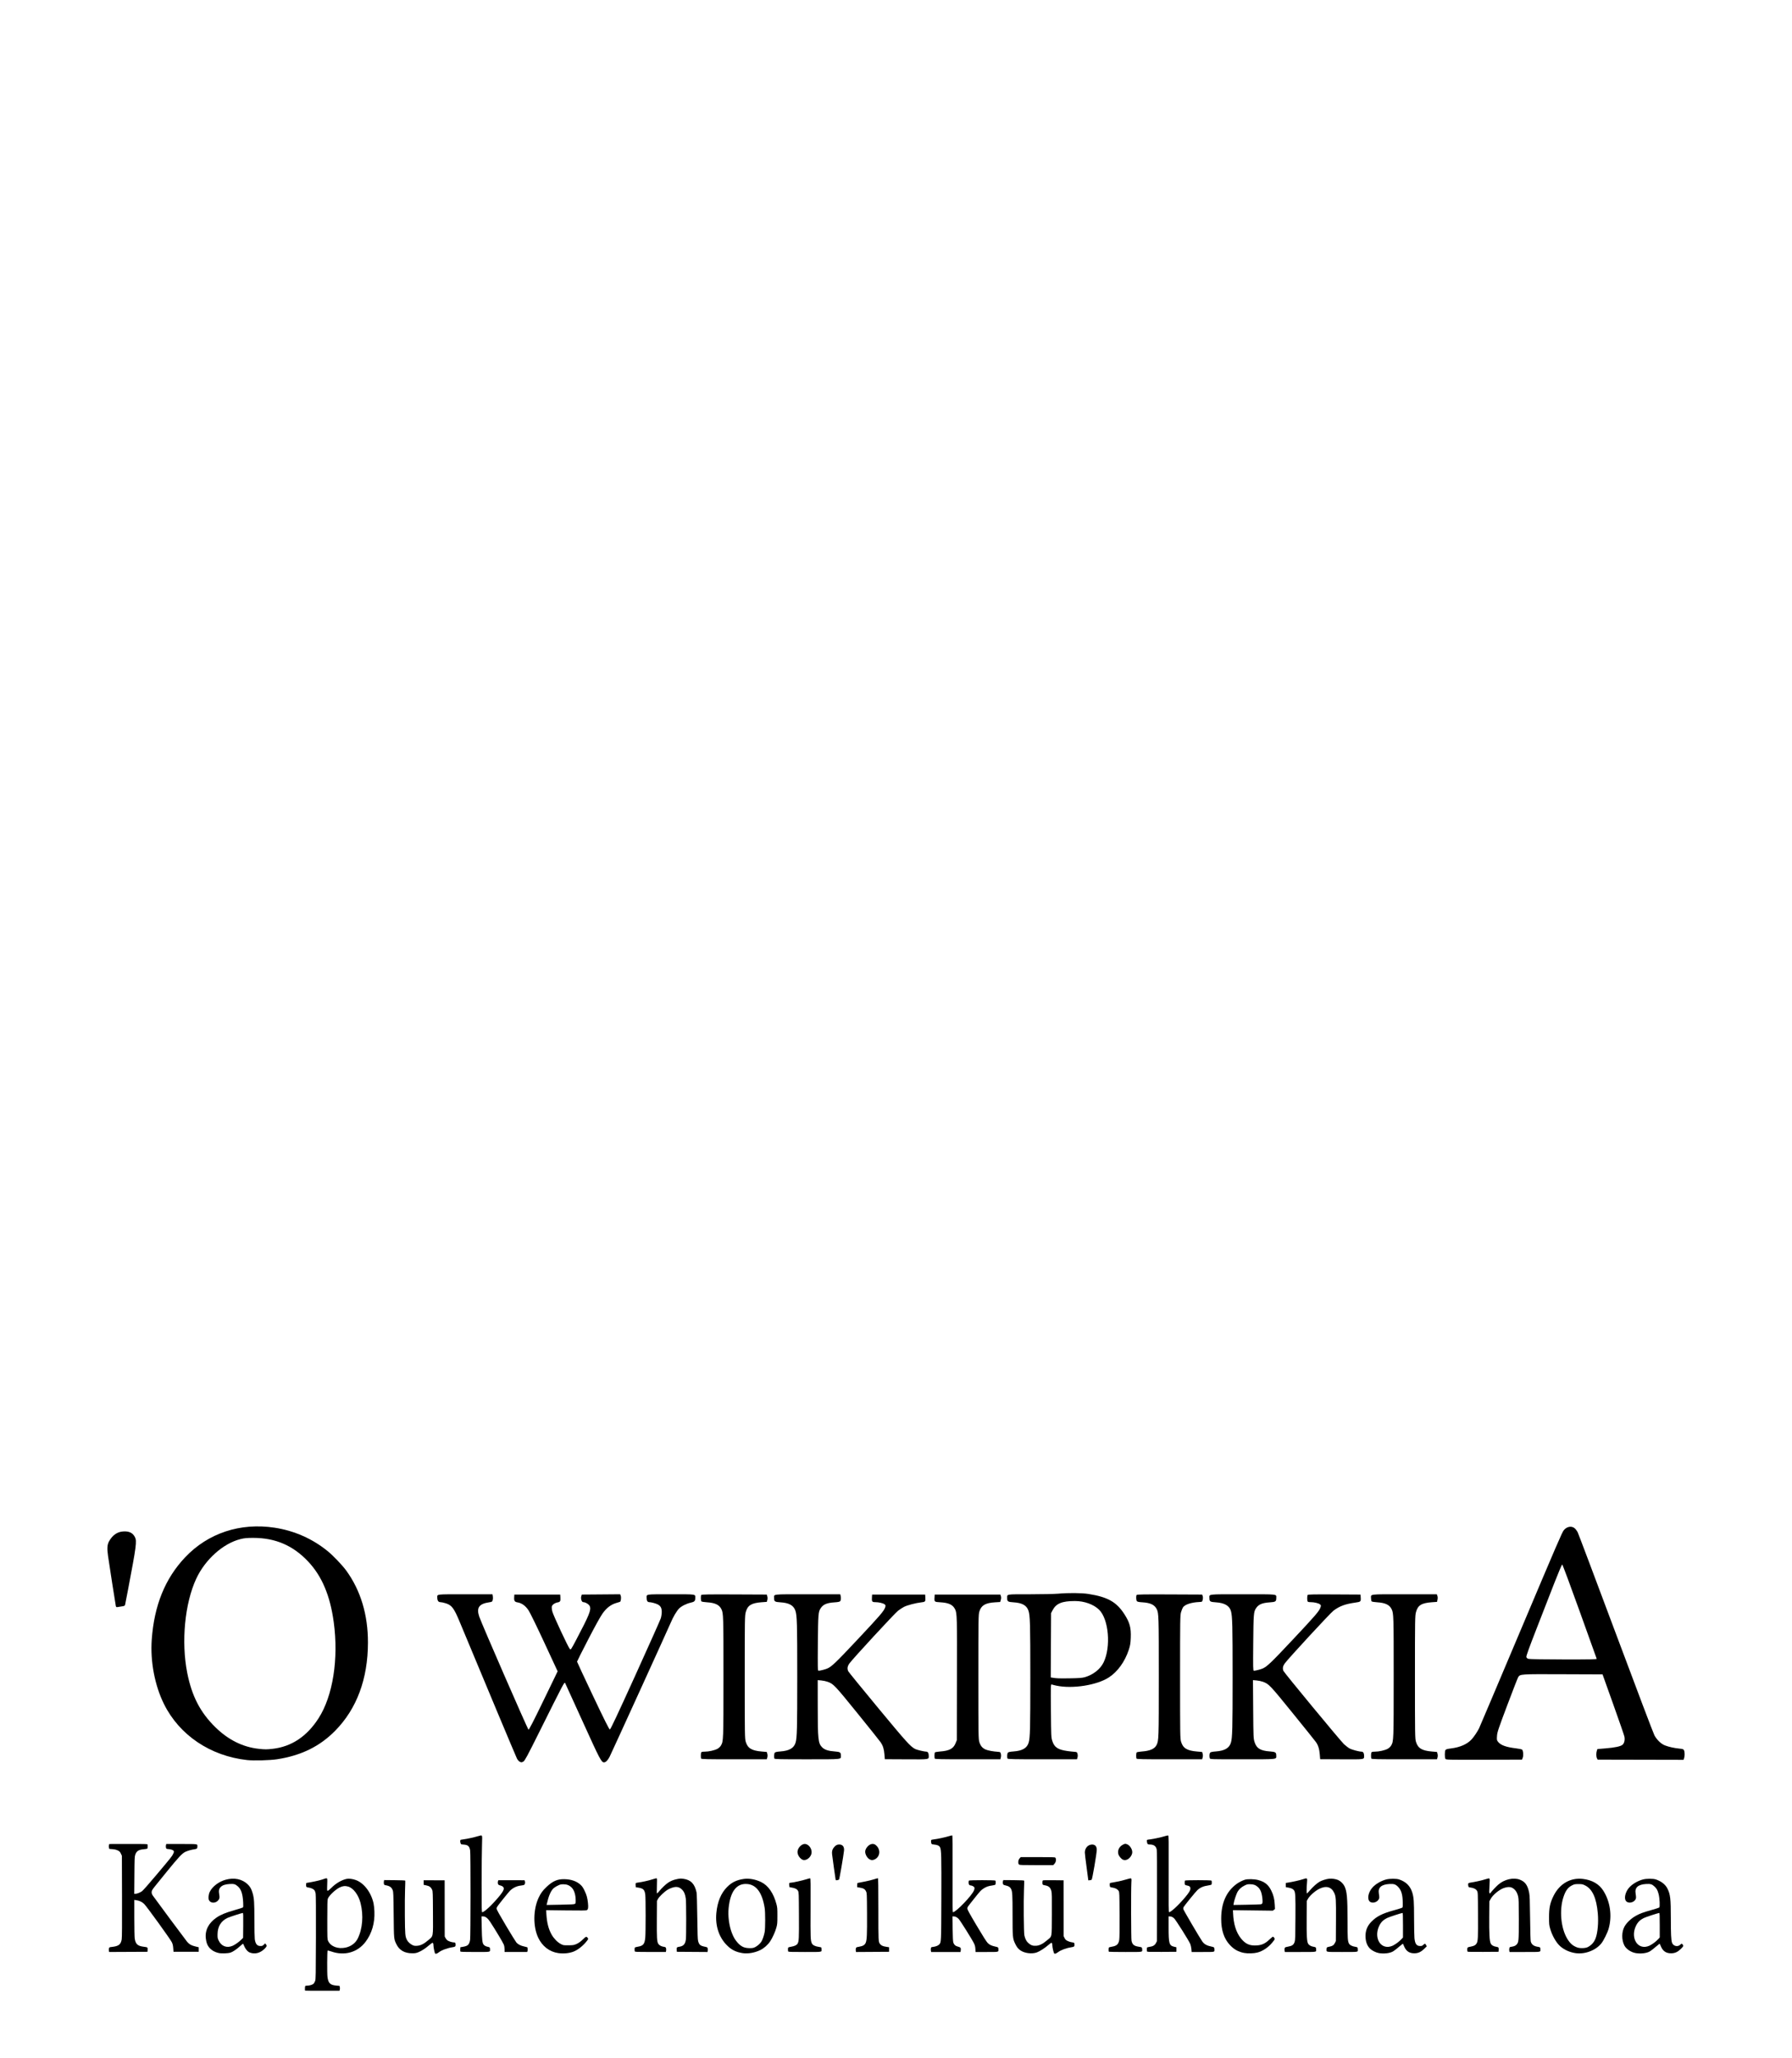 <?xml version="1.0" encoding="UTF-8" standalone="no"?>
<!-- Created with Inkscape (http://www.inkscape.org/) -->
<svg xmlns:svg="http://www.w3.org/2000/svg" xmlns="http://www.w3.org/2000/svg" version="1.0" width="135" height="155" viewBox="0 0 135 155" id="svg3857" xml:space="preserve">
<defs id="defs3"></defs>

<g transform="translate(-2.8375673e-3,-4.006)" id="g4871"><path d="M 8.203,150.904 C 8.193,150.849 8.197,150.768 8.212,150.724 C 8.237,150.649 8.253,150.641 8.437,150.621 C 8.944,150.564 9.104,150.44 9.17,150.055 C 9.194,149.919 9.2,148.992 9.194,146.811 L 9.185,143.757 L 9.109,143.595 C 9.042,143.454 9.013,143.423 8.875,143.356 C 8.761,143.301 8.648,143.273 8.476,143.259 L 8.236,143.239 L 8.209,143.145 C 8.193,143.089 8.193,143.015 8.208,142.961 L 8.234,142.871 L 9.667,142.867 C 10.836,142.864 11.103,142.87 11.115,142.902 C 11.137,142.959 11.131,143.176 11.107,143.212 C 11.096,143.23 10.989,143.252 10.87,143.261 C 10.447,143.295 10.286,143.396 10.19,143.686 C 10.143,143.827 10.137,143.989 10.128,145.233 L 10.117,146.623 L 10.198,146.622 C 10.329,146.62 10.566,146.526 10.709,146.42 C 10.782,146.365 11.266,145.816 11.785,145.199 C 12.928,143.84 12.963,143.796 13.052,143.604 C 13.117,143.463 13.119,143.447 13.077,143.383 C 13.033,143.315 12.873,143.266 12.629,143.246 C 12.544,143.239 12.526,143.225 12.506,143.144 C 12.493,143.093 12.492,143.01 12.505,142.96 L 12.529,142.869 L 13.676,142.87 C 14.933,142.871 14.873,142.862 14.874,143.046 C 14.875,143.204 14.836,143.244 14.658,143.266 C 14.434,143.294 14.118,143.385 13.951,143.469 C 13.709,143.592 13.451,143.869 12.558,144.967 C 11.541,146.215 11.527,146.233 11.461,146.361 C 11.4,146.481 11.416,146.611 11.509,146.747 C 11.676,146.991 14.008,150.13 14.101,150.237 C 14.269,150.429 14.409,150.509 14.705,150.581 L 14.975,150.647 L 14.975,150.818 L 14.975,150.988 L 14.025,150.988 L 13.074,150.988 L 13.053,150.717 C 13.037,150.508 13.014,150.407 12.949,150.271 C 12.839,150.04 11.056,147.574 10.862,147.384 C 10.703,147.229 10.507,147.137 10.258,147.101 L 10.121,147.081 L 10.121,148.429 C 10.122,149.171 10.135,149.869 10.151,149.98 C 10.212,150.411 10.371,150.555 10.844,150.61 C 11.132,150.644 11.142,150.654 11.124,150.876 L 11.115,150.988 L 9.669,150.995 L 8.222,151.002 L 8.203,150.903 L 8.203,150.903 L 8.203,150.904 z" id="path4819" style="fill:#000000;fill-opacity:1;fill-rule:nonzero;stroke:none"></path><path d="M 16.471,151.077 C 16.144,151.003 15.886,150.841 15.718,150.607 C 15.604,150.447 15.546,150.275 15.51,149.993 C 15.432,149.376 15.716,148.817 16.314,148.411 C 16.631,148.195 16.998,148.043 17.645,147.859 C 17.983,147.763 18.278,147.67 18.3,147.651 C 18.332,147.625 18.336,147.55 18.323,147.287 C 18.291,146.643 18.178,146.292 17.932,146.071 C 17.735,145.894 17.636,145.864 17.312,145.882 C 16.977,145.902 16.765,145.972 16.628,146.11 C 16.496,146.241 16.467,146.391 16.518,146.676 C 16.56,146.909 16.545,146.989 16.439,147.115 C 16.244,147.347 15.872,147.342 15.75,147.108 C 15.681,146.974 15.709,146.672 15.808,146.469 C 16.003,146.071 16.484,145.705 17,145.562 C 17.635,145.386 18.227,145.504 18.644,145.889 C 18.842,146.074 18.938,146.24 19.033,146.567 C 19.148,146.966 19.167,147.247 19.168,148.583 C 19.168,149.273 19.182,149.927 19.197,150.038 C 19.251,150.406 19.374,150.553 19.628,150.553 C 19.754,150.553 19.786,150.54 19.875,150.454 L 19.978,150.355 L 20.034,150.423 C 20.123,150.533 20.102,150.599 19.924,150.772 C 19.593,151.093 19.19,151.19 18.815,151.041 C 18.638,150.97 18.471,150.754 18.342,150.43 C 18.314,150.361 18.311,150.363 18.114,150.542 C 17.833,150.797 17.54,150.996 17.369,151.049 C 17.163,151.112 16.688,151.127 16.471,151.078 L 16.471,151.078 L 16.471,151.077 z M 17.544,150.529 C 17.733,150.443 18.038,150.222 18.202,150.053 L 18.317,149.934 L 18.326,148.999 C 18.333,148.23 18.327,148.064 18.295,148.064 C 18.215,148.064 17.302,148.36 17.132,148.441 C 16.652,148.669 16.398,149.088 16.391,149.663 C 16.388,149.923 16.395,149.969 16.469,150.128 C 16.675,150.576 17.098,150.733 17.544,150.529 L 17.544,150.529 L 17.544,150.529 z" id="path4821" style="fill:#000000;fill-opacity:1;fill-rule:nonzero;stroke:none"></path><path d="M 22.987,153.915 C 22.968,153.897 22.973,153.635 22.992,153.584 C 23.005,153.551 23.048,153.538 23.146,153.538 C 23.331,153.538 23.555,153.467 23.634,153.384 C 23.67,153.346 23.721,153.251 23.747,153.174 C 23.791,153.047 23.796,152.747 23.804,149.898 C 23.809,147.827 23.802,146.706 23.782,146.599 C 23.766,146.51 23.729,146.404 23.701,146.364 C 23.628,146.264 23.438,146.173 23.249,146.15 C 23.074,146.128 23.048,146.092 23.066,145.902 L 23.076,145.806 L 23.436,145.743 C 23.812,145.678 24.274,145.561 24.457,145.485 C 24.516,145.46 24.587,145.448 24.616,145.457 C 24.666,145.472 24.668,145.505 24.653,145.933 C 24.638,146.374 24.64,146.393 24.693,146.393 C 24.723,146.393 24.838,146.302 24.949,146.19 C 25.296,145.837 25.731,145.58 26.119,145.497 C 26.285,145.461 26.582,145.5 26.817,145.588 C 27.432,145.818 27.966,146.524 28.145,147.344 C 28.171,147.463 28.2,147.735 28.209,147.949 C 28.246,148.821 28.017,149.607 27.544,150.235 C 26.945,151.032 25.959,151.312 24.971,150.968 C 24.825,150.917 24.696,150.886 24.683,150.898 C 24.648,150.934 24.639,152.599 24.673,152.874 C 24.731,153.35 24.877,153.494 25.34,153.533 L 25.579,153.553 L 25.603,153.646 C 25.616,153.698 25.616,153.781 25.603,153.832 L 25.579,153.924 L 24.289,153.926 C 23.58,153.927 22.994,153.922 22.987,153.915 L 22.987,153.915 z M 26.034,150.673 C 26.443,150.586 26.776,150.341 26.948,149.999 C 27.316,149.27 27.399,148.244 27.165,147.322 C 27.006,146.693 26.619,146.182 26.221,146.073 C 25.993,146.011 25.808,146.033 25.581,146.148 C 25.25,146.316 24.778,146.769 24.697,146.996 C 24.669,147.074 24.66,147.451 24.66,148.568 C 24.66,150.005 24.662,150.041 24.721,150.17 C 24.915,150.589 25.454,150.796 26.034,150.673 L 26.034,150.673 z" id="path4823" style="fill:#000000;fill-opacity:1;fill-rule:nonzero;stroke:none"></path><path d="M 32.779,151.113 C 32.743,151.066 32.655,150.635 32.655,150.5 C 32.655,150.376 32.63,150.311 32.583,150.311 C 32.562,150.311 32.444,150.398 32.319,150.504 C 32.026,150.753 31.753,150.929 31.51,151.024 C 31.35,151.086 31.269,151.1 31.056,151.1 C 30.483,151.1 30.086,150.872 29.867,150.419 C 29.674,150.019 29.678,150.065 29.659,148.194 C 29.643,146.664 29.636,146.48 29.59,146.358 C 29.503,146.127 29.369,146.032 29.047,145.974 C 28.954,145.957 28.938,145.942 28.922,145.859 C 28.912,145.807 28.913,145.724 28.924,145.676 L 28.943,145.588 L 29.733,145.595 C 30.227,145.599 30.526,145.612 30.533,145.63 C 30.539,145.646 30.532,145.938 30.518,146.278 C 30.503,146.619 30.496,147.514 30.502,148.266 C 30.515,149.719 30.525,149.831 30.665,150.106 C 30.737,150.246 30.927,150.418 31.093,150.491 C 31.197,150.537 31.266,150.547 31.429,150.536 C 31.692,150.519 31.94,150.393 32.271,150.11 C 32.657,149.779 32.63,149.938 32.62,148.046 C 32.613,146.573 32.607,146.427 32.56,146.323 C 32.466,146.114 32.352,146.033 32.079,145.978 L 31.92,145.947 L 31.92,145.774 L 31.92,145.601 L 32.711,145.603 L 33.501,145.605 L 33.503,147.72 L 33.505,149.836 L 33.569,149.956 C 33.605,150.022 33.669,150.101 33.713,150.132 C 33.81,150.201 34.072,150.282 34.199,150.282 C 34.301,150.282 34.326,150.319 34.326,150.468 C 34.326,150.586 34.291,150.615 34.114,150.641 C 33.726,150.697 33.255,150.87 33.055,151.031 C 32.928,151.133 32.821,151.164 32.779,151.112 L 32.779,151.112 L 32.779,151.113 z" id="path4825" style="fill:#000000;fill-opacity:1;fill-rule:nonzero;stroke:none"></path><path d="M 34.684,150.963 C 34.675,150.941 34.672,150.861 34.677,150.784 L 34.686,150.644 L 34.896,150.609 C 35.256,150.549 35.36,150.445 35.419,150.08 C 35.458,149.84 35.461,143.597 35.422,143.361 C 35.369,143.034 35.263,142.938 34.93,142.914 C 34.741,142.9 34.731,142.896 34.702,142.813 C 34.655,142.679 34.664,142.568 34.722,142.551 C 34.75,142.543 34.844,142.528 34.931,142.518 C 35.181,142.488 35.728,142.368 36.006,142.283 C 36.224,142.217 36.264,142.212 36.299,142.247 C 36.333,142.281 36.335,142.403 36.313,142.994 C 36.299,143.382 36.287,144.669 36.286,145.853 C 36.285,147.797 36.29,148.007 36.331,148.007 C 36.481,148.007 37.042,147.488 37.56,146.871 C 37.961,146.393 38.038,146.202 37.879,146.078 C 37.837,146.045 37.769,146.01 37.728,146.002 C 37.572,145.969 37.527,145.936 37.509,145.84 C 37.499,145.787 37.504,145.711 37.52,145.67 L 37.548,145.596 L 38.534,145.598 L 39.52,145.6 L 39.546,145.672 C 39.587,145.781 39.549,145.93 39.474,145.957 C 39.44,145.97 39.336,145.989 39.243,146 C 38.926,146.036 38.642,146.172 38.414,146.399 C 38.362,146.451 38.113,146.752 37.862,147.068 C 37.441,147.597 37.405,147.652 37.414,147.746 C 37.42,147.816 37.635,148.204 38.115,149.01 C 38.495,149.649 38.85,150.223 38.903,150.286 C 39.024,150.428 39.229,150.533 39.492,150.588 C 39.603,150.611 39.704,150.636 39.715,150.643 C 39.754,150.667 39.772,150.851 39.744,150.926 L 39.715,151.002 L 38.864,151.002 L 38.014,151.002 L 38.014,150.801 C 38.014,150.67 37.993,150.547 37.955,150.444 C 37.9,150.297 37.281,149.265 36.927,148.73 C 36.741,148.45 36.574,148.323 36.391,148.323 L 36.277,148.323 L 36.294,149.194 C 36.312,150.106 36.34,150.341 36.447,150.459 C 36.519,150.538 36.622,150.589 36.762,150.615 C 36.897,150.64 36.918,150.665 36.919,150.805 C 36.919,151.017 37.004,151.002 35.791,151.002 C 34.89,151.002 34.696,150.995 34.684,150.962 L 34.684,150.963 z" id="path4827" style="fill:#000000;fill-opacity:1;fill-rule:nonzero;stroke:none"></path><path d="M 42.063,151.086 C 41.395,150.989 40.854,150.573 40.547,149.922 C 40.153,149.089 40.166,147.806 40.577,146.923 C 40.735,146.584 40.883,146.38 41.175,146.104 C 41.636,145.667 41.99,145.511 42.508,145.519 C 43.025,145.527 43.438,145.668 43.734,145.939 C 43.86,146.054 43.924,146.147 44.035,146.376 C 44.2,146.716 44.254,146.913 44.297,147.32 C 44.334,147.666 44.311,147.802 44.206,147.855 C 44.152,147.883 43.8,147.886 42.64,147.872 L 41.145,147.853 L 41.165,148.167 C 41.205,148.809 41.329,149.287 41.56,149.696 C 41.724,149.986 42.006,150.275 42.249,150.401 C 42.434,150.498 42.44,150.499 42.811,150.498 C 43.119,150.497 43.214,150.486 43.348,150.436 C 43.56,150.357 43.75,150.226 43.957,150.016 C 44.138,149.832 44.197,149.821 44.284,149.954 C 44.328,150.021 44.326,150.029 44.211,150.177 C 43.94,150.53 43.534,150.851 43.204,150.976 C 42.87,151.102 42.452,151.143 42.063,151.086 L 42.063,151.086 z M 43.308,147.383 C 43.366,147.347 43.372,147.32 43.372,147.12 C 43.371,146.694 43.259,146.339 43.067,146.15 C 42.891,145.977 42.707,145.904 42.447,145.904 C 42.247,145.904 42.205,145.914 41.996,146.019 C 41.861,146.086 41.722,146.182 41.662,146.249 C 41.471,146.46 41.325,146.818 41.199,147.381 L 41.181,147.462 L 42.212,147.443 C 43.023,147.428 43.257,147.415 43.308,147.383 L 43.308,147.383 z" id="path4829" style="fill:#000000;fill-opacity:1;fill-rule:nonzero;stroke:none"></path><path d="M 47.826,150.957 C 47.802,150.894 47.805,150.707 47.831,150.669 C 47.842,150.652 47.94,150.624 48.049,150.606 C 48.466,150.538 48.57,150.41 48.615,149.906 C 48.65,149.515 48.65,146.959 48.615,146.689 C 48.567,146.321 48.47,146.219 48.107,146.158 L 47.9,146.124 L 47.89,146.004 C 47.875,145.809 47.882,145.798 48.054,145.777 C 48.342,145.744 48.893,145.621 49.164,145.53 C 49.312,145.481 49.45,145.447 49.471,145.455 C 49.502,145.467 49.506,145.575 49.49,146.032 C 49.477,146.395 49.481,146.595 49.499,146.595 C 49.514,146.595 49.595,146.512 49.677,146.41 C 49.854,146.193 50.143,145.916 50.329,145.789 C 50.526,145.653 50.747,145.564 51.025,145.51 C 51.235,145.468 51.309,145.466 51.5,145.494 C 52.052,145.574 52.338,145.874 52.479,146.523 C 52.498,146.61 52.519,147.327 52.532,148.352 C 52.55,149.698 52.563,150.068 52.597,150.187 C 52.677,150.469 52.76,150.537 53.117,150.609 C 53.272,150.64 53.296,150.654 53.315,150.724 C 53.326,150.768 53.329,150.849 53.32,150.904 L 53.304,151.004 L 52.148,150.996 L 50.992,150.988 L 50.983,150.875 C 50.966,150.672 50.989,150.635 51.15,150.613 C 51.483,150.567 51.62,150.425 51.671,150.073 C 51.708,149.815 51.705,147.253 51.667,146.98 C 51.622,146.655 51.54,146.462 51.381,146.303 C 51.243,146.165 51.107,146.105 50.933,146.104 C 50.774,146.104 50.505,146.192 50.309,146.308 C 50.055,146.459 49.657,146.838 49.566,147.016 L 49.494,147.156 L 49.486,148.524 C 49.477,149.937 49.493,150.215 49.591,150.382 C 49.656,150.494 49.823,150.587 50.003,150.611 C 50.122,150.627 50.149,150.642 50.174,150.706 C 50.19,150.749 50.195,150.832 50.184,150.893 L 50.166,151.002 L 49.005,151.002 C 47.972,151.002 47.842,150.997 47.826,150.956 L 47.826,150.957 z" id="path8727" style="fill:#000000;fill-opacity:1;fill-rule:nonzero;stroke:none"></path><path d="M 55.949,151.088 C 55.444,151.009 55.11,150.843 54.766,150.499 C 54.163,149.896 53.879,149.03 53.969,148.069 C 54.048,147.225 54.318,146.573 54.781,146.107 C 55.126,145.758 55.51,145.574 56.041,145.501 C 56.441,145.446 56.919,145.532 57.34,145.735 C 57.878,145.993 58.282,146.578 58.501,147.416 C 58.562,147.65 58.569,147.735 58.568,148.28 C 58.567,148.844 58.561,148.905 58.49,149.169 C 58.404,149.485 58.189,149.957 58.014,150.215 C 57.837,150.476 57.556,150.722 57.281,150.857 C 56.867,151.061 56.348,151.15 55.949,151.088 L 55.949,151.088 z M 56.875,150.645 C 57.045,150.566 57.264,150.375 57.36,150.224 C 57.45,150.081 57.561,149.759 57.608,149.505 C 57.661,149.215 57.661,148.024 57.609,147.691 C 57.426,146.535 56.982,145.93 56.279,145.882 C 55.489,145.828 55.02,146.442 54.894,147.694 C 54.834,148.29 54.926,149.006 55.132,149.553 C 55.257,149.883 55.385,150.1 55.584,150.317 C 55.851,150.607 56.083,150.71 56.48,150.713 C 56.681,150.714 56.752,150.702 56.875,150.645 L 56.875,150.645 L 56.875,150.645 z" id="path8729" style="fill:#000000;fill-opacity:1;fill-rule:nonzero;stroke:none"></path><path d="M 59.379,150.957 C 59.355,150.894 59.358,150.707 59.384,150.669 C 59.395,150.652 59.501,150.622 59.619,150.603 C 59.862,150.564 60.023,150.485 60.089,150.374 C 60.19,150.201 60.2,149.992 60.191,148.237 C 60.183,146.589 60.18,146.518 60.125,146.409 C 60.055,146.272 59.923,146.199 59.667,146.155 L 59.481,146.123 L 59.462,145.986 C 59.439,145.822 59.455,145.788 59.558,145.788 C 59.7,145.787 60.473,145.618 60.737,145.53 C 60.881,145.482 61.016,145.449 61.037,145.457 C 61.069,145.469 61.074,145.856 61.066,147.697 C 61.055,149.974 61.061,150.139 61.167,150.36 C 61.227,150.487 61.425,150.585 61.681,150.616 C 61.776,150.627 61.863,150.651 61.875,150.668 C 61.886,150.686 61.896,150.748 61.896,150.806 C 61.897,151.018 61.998,151.003 60.629,151.003 C 59.532,151.003 59.395,150.998 59.379,150.957 L 59.379,150.957 z" id="path8731" style="fill:#000000;fill-opacity:1;fill-rule:nonzero;stroke:none"></path><path d="M 60.442,144.045 C 60.238,143.935 60.082,143.685 60.083,143.469 C 60.083,143.225 60.303,142.943 60.541,142.879 C 60.845,142.797 61.178,143.161 61.142,143.536 C 61.108,143.89 60.702,144.185 60.442,144.045 z" id="path8733" style="fill:#000000;fill-opacity:1;fill-rule:nonzero;stroke:none"></path><path d="M 62.951,145.534 C 62.93,145.434 62.713,143.868 62.688,143.642 C 62.663,143.417 62.705,143.266 62.836,143.114 C 62.964,142.963 63.069,142.907 63.222,142.907 C 63.486,142.907 63.617,143.077 63.586,143.38 C 63.547,143.755 63.244,145.516 63.212,145.547 C 63.194,145.565 63.131,145.587 63.073,145.595 C 62.975,145.61 62.965,145.604 62.951,145.534 L 62.951,145.534 L 62.951,145.534 z" id="path4839" style="fill:#000000;fill-opacity:1;fill-rule:nonzero;stroke:none"></path><path d="M 64.474,150.904 C 64.463,150.849 64.467,150.768 64.482,150.724 C 64.506,150.65 64.528,150.64 64.713,150.609 C 65.007,150.559 65.144,150.481 65.215,150.322 C 65.31,150.105 65.329,149.708 65.32,148.103 C 65.311,146.609 65.31,146.578 65.248,146.444 C 65.169,146.273 65.057,146.203 64.786,146.158 L 64.576,146.123 L 64.576,145.969 C 64.576,145.87 64.589,145.812 64.612,145.805 C 64.632,145.8 64.86,145.755 65.119,145.705 C 65.378,145.656 65.708,145.576 65.851,145.528 C 65.995,145.48 66.126,145.445 66.143,145.451 C 66.165,145.458 66.174,146.147 66.175,147.793 C 66.175,150.255 66.174,150.24 66.308,150.409 C 66.394,150.519 66.516,150.573 66.764,150.611 L 66.982,150.645 L 66.982,150.817 L 66.982,150.988 L 65.737,150.996 L 64.492,151.004 L 64.474,150.905 L 64.474,150.905 L 64.474,150.904 z" id="path4841" style="fill:#000000;fill-opacity:1;fill-rule:nonzero;stroke:none"></path><path d="M 65.521,144.03 C 65.337,143.933 65.18,143.661 65.182,143.444 C 65.183,143.227 65.414,142.94 65.634,142.881 C 65.799,142.836 65.934,142.885 66.067,143.036 C 66.362,143.371 66.274,143.859 65.888,144.034 C 65.741,144.101 65.655,144.1 65.521,144.029 L 65.521,144.03 z" id="path4843" style="fill:#000000;fill-opacity:1;fill-rule:nonzero;stroke:none"></path><path d="M 70.133,150.914 C 70.122,150.865 70.121,150.783 70.131,150.731 C 70.148,150.64 70.156,150.635 70.312,150.617 C 70.501,150.595 70.686,150.519 70.764,150.431 C 70.909,150.268 70.908,150.295 70.919,146.941 C 70.929,143.763 70.917,143.323 70.823,143.123 C 70.764,143.001 70.624,142.933 70.386,142.914 C 70.253,142.903 70.196,142.886 70.176,142.85 C 70.143,142.788 70.13,142.613 70.156,142.572 C 70.166,142.555 70.254,142.533 70.352,142.523 C 70.606,142.496 71.219,142.366 71.482,142.283 C 71.606,142.244 71.722,142.217 71.74,142.223 C 71.764,142.231 71.77,142.99 71.764,145.12 C 71.757,147.571 71.762,148.007 71.796,148.007 C 72.018,148.007 73.233,146.745 73.376,146.366 C 73.423,146.242 73.429,146.194 73.405,146.141 C 73.373,146.071 73.218,145.99 73.118,145.99 C 73.026,145.99 72.971,145.91 72.971,145.779 C 72.972,145.713 72.981,145.644 72.993,145.627 C 73.022,145.584 74.965,145.584 74.994,145.628 C 75.023,145.67 75.021,145.88 74.991,145.927 C 74.978,145.948 74.878,145.977 74.769,145.991 C 74.481,146.028 74.301,146.089 74.107,146.216 C 73.901,146.351 73.854,146.401 73.414,146.955 C 72.857,147.655 72.879,147.624 72.879,147.734 C 72.879,147.813 73.024,148.078 73.575,149.008 C 74.039,149.79 74.317,150.228 74.406,150.319 C 74.548,150.465 74.704,150.538 75.002,150.6 C 75.198,150.64 75.217,150.658 75.218,150.806 C 75.219,151.016 75.275,151.003 74.34,151.003 L 73.497,151.003 L 73.484,150.777 C 73.474,150.605 73.45,150.508 73.382,150.363 C 73.257,150.094 72.352,148.648 72.226,148.515 C 72.107,148.389 71.978,148.323 71.846,148.323 L 71.756,148.323 L 71.769,149.238 C 71.778,149.854 71.794,150.193 71.819,150.277 C 71.871,150.454 71.988,150.559 72.182,150.603 C 72.366,150.644 72.411,150.709 72.379,150.893 L 72.361,151.003 L 71.257,151.003 L 70.152,151.003 L 70.133,150.914 L 70.133,150.914 z" id="path4845" style="fill:#000000;fill-opacity:1;fill-rule:nonzero;stroke:none"></path><path d="M 76.78,144.418 C 76.73,144.383 76.716,144.345 76.716,144.243 C 76.716,144.104 76.747,144.025 76.84,143.923 L 76.899,143.858 L 78.187,143.858 C 79.183,143.858 79.482,143.866 79.504,143.894 C 79.597,144.01 79.558,144.247 79.424,144.381 L 79.342,144.463 L 78.093,144.463 C 77.01,144.463 76.836,144.457 76.78,144.418 L 76.78,144.418 z" id="path4847" style="fill:#000000;fill-opacity:1;fill-rule:nonzero;stroke:none"></path><path d="M 79.428,151.12 C 79.383,151.092 79.282,150.671 79.281,150.508 C 79.28,150.375 79.256,150.311 79.207,150.311 C 79.186,150.311 79.087,150.384 78.987,150.472 C 78.72,150.707 78.322,150.962 78.103,151.038 C 77.734,151.165 77.204,151.1 76.882,150.887 C 76.708,150.771 76.597,150.63 76.473,150.365 C 76.293,149.981 76.284,149.882 76.284,148.217 C 76.284,146.685 76.27,146.447 76.169,146.25 C 76.099,146.112 76,146.049 75.766,145.992 C 75.588,145.949 75.577,145.941 75.554,145.846 C 75.539,145.784 75.541,145.715 75.56,145.667 L 75.591,145.588 L 76.369,145.594 C 76.898,145.598 77.152,145.611 77.16,145.632 C 77.166,145.649 77.159,145.967 77.144,146.338 C 77.108,147.183 77.129,149.55 77.174,149.749 C 77.232,150.01 77.322,150.189 77.456,150.313 C 77.652,150.494 77.807,150.551 78.055,150.535 C 78.316,150.519 78.565,150.393 78.892,150.114 C 79.273,149.79 79.236,149.995 79.245,148.169 C 79.252,146.808 79.247,146.564 79.208,146.412 C 79.139,146.142 78.999,146.023 78.699,145.978 C 78.62,145.966 78.558,145.94 78.548,145.914 C 78.524,145.851 78.528,145.665 78.555,145.623 C 78.572,145.596 78.765,145.59 79.352,145.597 L 80.127,145.606 L 80.129,147.706 L 80.13,149.807 L 80.202,149.951 C 80.262,150.07 80.302,150.109 80.434,150.175 C 80.522,150.219 80.664,150.263 80.751,150.273 C 80.929,150.293 80.95,150.313 80.951,150.459 C 80.951,150.587 80.919,150.615 80.739,150.641 C 80.354,150.697 79.95,150.843 79.713,151.013 C 79.554,151.128 79.483,151.154 79.428,151.12 L 79.428,151.12 z" id="path4849" style="fill:#000000;fill-opacity:1;fill-rule:nonzero;stroke:none"></path><path d="M 81.988,145.583 C 81.988,145.561 81.93,145.123 81.859,144.608 C 81.788,144.094 81.729,143.6 81.729,143.511 C 81.729,143.193 81.944,142.937 82.233,142.913 C 82.488,142.892 82.629,143.034 82.627,143.309 C 82.625,143.585 82.292,145.53 82.241,145.563 C 82.221,145.575 82.185,145.586 82.161,145.587 C 82.138,145.587 82.089,145.596 82.053,145.605 C 82.009,145.617 81.988,145.61 81.988,145.583 L 81.988,145.583 z" id="path4851" style="fill:#000000;fill-opacity:1;fill-rule:nonzero;stroke:none"></path><path d="M 83.535,150.984 C 83.509,150.958 83.511,150.708 83.537,150.669 C 83.549,150.652 83.647,150.624 83.754,150.606 C 84.133,150.545 84.264,150.425 84.321,150.088 C 84.343,149.954 84.351,149.366 84.345,148.208 C 84.337,146.604 84.334,146.518 84.28,146.414 C 84.214,146.285 84.013,146.177 83.785,146.148 C 83.665,146.133 83.633,146.117 83.619,146.067 C 83.59,145.959 83.6,145.816 83.638,145.804 C 83.658,145.798 83.865,145.76 84.099,145.719 C 84.332,145.678 84.664,145.599 84.837,145.543 C 85.016,145.485 85.173,145.45 85.202,145.461 C 85.247,145.479 85.25,145.511 85.234,145.786 C 85.202,146.317 85.211,150 85.245,150.157 C 85.308,150.453 85.436,150.555 85.81,150.609 C 86.032,150.641 86.049,150.658 86.05,150.835 C 86.051,151.014 86.133,151.003 84.785,151.003 C 84.108,151.003 83.545,150.994 83.535,150.984 L 83.535,150.984 z" id="path4853" style="fill:#000000;fill-opacity:1;fill-rule:nonzero;stroke:none"></path><path d="M 84.594,144.048 C 84.482,143.999 84.305,143.794 84.262,143.663 C 84.168,143.377 84.303,143.074 84.592,142.924 C 84.745,142.846 84.762,142.843 84.877,142.877 C 85.097,142.943 85.302,143.238 85.302,143.489 C 85.302,143.682 85.132,143.939 84.945,144.029 C 84.804,144.097 84.718,144.102 84.594,144.048 L 84.594,144.048 L 84.594,144.048 z" id="path4855" style="fill:#000000;fill-opacity:1;fill-rule:nonzero;stroke:none"></path><path d="M 86.414,150.958 C 86.39,150.894 86.393,150.707 86.418,150.668 C 86.43,150.651 86.513,150.627 86.603,150.616 C 86.855,150.585 87.002,150.497 87.088,150.326 L 87.16,150.182 L 87.168,146.812 C 87.173,144.449 87.166,143.396 87.144,143.289 C 87.089,143.024 86.924,142.907 86.603,142.907 C 86.466,142.907 86.431,142.869 86.407,142.697 C 86.387,142.548 86.378,142.554 86.67,142.518 C 86.929,142.486 87.518,142.358 87.741,142.285 C 87.861,142.246 87.98,142.221 88.006,142.229 C 88.049,142.243 88.052,142.482 88.044,145.125 C 88.036,147.514 88.041,148.007 88.073,148.007 C 88.215,148.007 88.802,147.462 89.292,146.875 C 89.588,146.52 89.679,146.366 89.68,146.215 C 89.681,146.092 89.615,146.03 89.451,146.001 C 89.273,145.968 89.249,145.944 89.249,145.794 C 89.249,145.72 89.259,145.645 89.271,145.627 C 89.3,145.584 91.242,145.584 91.272,145.628 C 91.3,145.669 91.299,145.88 91.271,145.924 C 91.259,145.944 91.152,145.973 91.034,145.99 C 90.667,146.041 90.423,146.146 90.207,146.345 C 90.076,146.465 89.227,147.511 89.163,147.63 C 89.145,147.665 89.138,147.73 89.148,147.776 C 89.166,147.859 90.409,149.977 90.578,150.211 C 90.73,150.423 90.923,150.529 91.291,150.601 C 91.472,150.637 91.495,150.663 91.495,150.835 C 91.496,151.011 91.539,151.003 90.618,151.003 L 89.776,151.003 L 89.757,150.784 C 89.747,150.664 89.709,150.493 89.673,150.403 C 89.574,150.159 88.576,148.577 88.454,148.469 C 88.333,148.363 88.243,148.324 88.123,148.324 L 88.039,148.324 L 88.039,149.137 C 88.039,150.391 88.079,150.523 88.48,150.613 L 88.629,150.647 L 88.629,150.818 L 88.629,150.988 L 87.531,150.996 C 86.547,151.003 86.43,150.999 86.414,150.958 L 86.414,150.958 L 86.414,150.958 z" id="path4857" style="fill:#000000;fill-opacity:1;fill-rule:nonzero;stroke:none"></path><path d="M 93.733,151.075 C 93.294,150.991 92.977,150.816 92.665,150.485 C 92.214,150.008 91.999,149.363 92.001,148.496 C 92.004,147.322 92.381,146.464 93.147,145.89 C 93.317,145.763 93.581,145.626 93.781,145.562 C 93.99,145.496 94.492,145.506 94.786,145.584 C 95.274,145.712 95.557,145.938 95.77,146.372 C 95.94,146.717 96.016,147.018 96.036,147.432 L 96.053,147.766 L 95.973,147.829 L 95.893,147.892 L 94.39,147.873 L 92.888,147.853 L 92.897,148.081 C 92.929,148.896 93.125,149.525 93.487,149.977 C 93.796,150.362 94.089,150.513 94.527,150.513 C 95.007,150.513 95.278,150.403 95.643,150.059 C 95.766,149.944 95.878,149.85 95.892,149.85 C 95.948,149.85 96.05,149.99 96.033,150.042 C 96.024,150.072 95.935,150.192 95.836,150.309 C 95.53,150.673 95.123,150.942 94.72,151.046 C 94.462,151.113 94.004,151.126 93.733,151.075 L 93.733,151.075 L 93.733,151.075 z M 94.971,147.413 C 95.106,147.393 95.134,147.32 95.111,147.048 C 95.072,146.574 94.971,146.298 94.773,146.119 C 94.596,145.959 94.444,145.903 94.185,145.9 C 93.987,145.898 93.942,145.908 93.755,146.001 C 93.524,146.115 93.351,146.271 93.236,146.467 C 93.148,146.617 92.977,147.126 92.947,147.325 L 92.926,147.463 L 93.902,147.446 C 94.439,147.436 94.92,147.421 94.971,147.413 L 94.971,147.413 L 94.971,147.413 z" id="path4859" style="fill:#000000;fill-opacity:1;fill-rule:nonzero;stroke:none"></path><path d="M 96.777,150.898 C 96.766,150.84 96.769,150.759 96.783,150.718 C 96.806,150.654 96.836,150.638 96.982,150.612 C 97.356,150.544 97.455,150.477 97.536,150.236 C 97.577,150.114 97.585,149.88 97.594,148.456 C 97.605,146.728 97.592,146.493 97.48,146.35 C 97.4,146.249 97.285,146.195 97.059,146.154 L 96.866,146.119 L 96.866,145.961 L 96.866,145.804 L 97.01,145.782 C 97.383,145.724 97.922,145.603 98.156,145.525 C 98.495,145.411 98.499,145.415 98.464,145.803 C 98.43,146.174 98.429,146.595 98.461,146.595 C 98.475,146.595 98.587,146.478 98.709,146.334 C 98.924,146.084 99.204,145.836 99.416,145.709 C 99.569,145.617 99.928,145.505 100.137,145.484 C 100.347,145.463 100.636,145.506 100.818,145.586 C 100.984,145.659 101.193,145.859 101.278,146.028 C 101.475,146.415 101.519,146.898 101.519,148.657 C 101.519,149.96 101.531,150.165 101.624,150.361 C 101.682,150.482 101.878,150.583 102.114,150.614 C 102.272,150.634 102.295,150.663 102.296,150.835 C 102.297,151.013 102.37,151.003 101.115,151.003 C 99.843,151.003 99.934,151.018 99.935,150.806 C 99.935,150.66 99.954,150.643 100.147,150.604 C 100.387,150.557 100.484,150.493 100.568,150.325 L 100.64,150.182 L 100.649,148.657 C 100.658,147.024 100.647,146.84 100.522,146.566 C 100.307,146.093 99.906,145.985 99.372,146.256 C 99.051,146.42 98.651,146.782 98.519,147.029 L 98.451,147.157 L 98.442,148.446 C 98.433,149.788 98.454,150.181 98.543,150.364 C 98.604,150.489 98.773,150.585 98.982,150.614 C 99.131,150.634 99.155,150.666 99.156,150.835 C 99.157,151.013 99.232,151.003 97.959,151.003 L 96.797,151.003 L 96.777,150.898 L 96.777,150.898 L 96.777,150.898 z" id="path4861" style="fill:#000000;fill-opacity:1;fill-rule:nonzero;stroke:none"></path><path d="M 103.888,151.086 C 103.672,151.05 103.389,150.914 103.233,150.769 C 102.995,150.55 102.873,150.219 102.873,149.792 C 102.873,149.374 103.016,149.028 103.316,148.722 C 103.701,148.328 104.132,148.107 104.966,147.876 C 105.28,147.788 105.57,147.701 105.61,147.68 C 105.681,147.644 105.682,147.64 105.678,147.285 C 105.673,146.7 105.576,146.361 105.343,146.114 C 105.147,145.907 105.021,145.863 104.681,145.882 C 104.059,145.917 103.799,146.152 103.879,146.609 C 103.896,146.707 103.91,146.83 103.91,146.882 C 103.91,147.175 103.49,147.39 103.229,147.231 C 102.975,147.076 103.057,146.53 103.39,146.155 C 103.63,145.885 104.034,145.647 104.43,145.542 C 104.695,145.471 105.199,145.47 105.408,145.541 C 105.927,145.714 106.252,146.041 106.4,146.538 C 106.511,146.91 106.531,147.203 106.532,148.468 C 106.532,149.142 106.546,149.815 106.561,149.965 C 106.607,150.399 106.72,150.553 106.993,150.553 C 107.117,150.553 107.15,150.54 107.235,150.458 C 107.343,150.354 107.374,150.358 107.442,150.491 L 107.488,150.579 L 107.285,150.774 C 107.048,151.002 106.846,151.095 106.575,151.101 C 106.21,151.109 105.971,150.967 105.816,150.651 C 105.767,150.552 105.72,150.446 105.711,150.417 C 105.697,150.369 105.682,150.374 105.573,150.468 C 105.275,150.726 105.018,150.923 104.916,150.976 C 104.666,151.103 104.255,151.148 103.888,151.087 L 103.888,151.087 L 103.888,151.086 z M 104.927,150.526 C 105.142,150.418 105.403,150.225 105.559,150.057 L 105.696,149.911 L 105.696,148.987 C 105.696,148.317 105.687,148.064 105.663,148.064 C 105.58,148.064 104.654,148.367 104.494,148.446 C 104.21,148.588 104.044,148.752 103.91,149.024 C 103.518,149.823 103.895,150.679 104.611,150.615 C 104.708,150.606 104.842,150.568 104.927,150.526 L 104.927,150.526 z" id="path4863" style="fill:#000000;fill-opacity:1;fill-rule:nonzero;stroke:none"></path><path d="M 110.568,150.982 C 110.534,150.922 110.523,150.804 110.543,150.729 C 110.564,150.65 110.581,150.642 110.796,150.6 C 111.055,150.55 111.159,150.494 111.239,150.363 C 111.346,150.187 111.357,149.961 111.348,148.208 C 111.34,146.536 111.339,146.522 111.277,146.405 C 111.204,146.269 111.034,146.18 110.785,146.147 C 110.644,146.128 110.634,146.121 110.618,146.033 C 110.581,145.841 110.604,145.805 110.778,145.779 C 111.142,145.724 111.649,145.612 111.901,145.529 C 112.122,145.457 112.178,145.448 112.209,145.478 C 112.238,145.508 112.239,145.613 112.213,146.027 C 112.186,146.433 112.187,146.546 112.216,146.574 C 112.244,146.602 112.26,146.597 112.292,146.552 C 112.38,146.427 112.703,146.081 112.867,145.938 C 113.328,145.532 114.013,145.372 114.497,145.556 C 114.903,145.71 115.095,145.983 115.205,146.56 C 115.245,146.766 115.257,147.105 115.273,148.468 C 115.286,149.628 115.303,150.156 115.327,150.231 C 115.399,150.454 115.559,150.569 115.863,150.613 C 116.028,150.637 116.049,150.659 116.05,150.806 C 116.051,151.018 116.142,151.003 114.87,151.003 L 113.724,151.003 L 113.707,150.919 C 113.681,150.788 113.716,150.628 113.772,150.628 C 113.799,150.628 113.897,150.609 113.992,150.585 C 114.116,150.553 114.189,150.514 114.254,150.444 C 114.414,150.273 114.423,150.178 114.422,148.525 C 114.421,147.234 114.415,147.014 114.373,146.829 C 114.294,146.488 114.134,146.263 113.892,146.155 C 113.738,146.086 113.523,146.1 113.273,146.193 C 112.928,146.322 112.461,146.712 112.304,147.002 L 112.204,147.185 L 112.195,148.338 C 112.185,149.614 112.213,150.152 112.3,150.349 C 112.364,150.494 112.512,150.582 112.745,150.615 C 112.899,150.637 112.922,150.675 112.905,150.876 L 112.896,150.988 L 111.739,150.996 C 111.102,151 110.576,150.994 110.569,150.982 L 110.568,150.982 z" id="path4865" style="fill:#000000;fill-opacity:1;fill-rule:nonzero;stroke:none"></path><path d="M 118.686,151.088 C 118.254,151.022 117.859,150.845 117.547,150.576 C 117.241,150.312 116.919,149.745 116.778,149.225 C 116.708,148.967 116.701,148.895 116.7,148.396 C 116.698,147.675 116.778,147.297 117.043,146.768 C 117.499,145.859 118.316,145.39 119.252,145.501 C 119.94,145.583 120.458,145.878 120.775,146.368 C 121.307,147.19 121.464,148.273 121.191,149.242 C 121.104,149.55 120.82,150.126 120.646,150.347 C 120.224,150.882 119.394,151.196 118.686,151.088 L 118.686,151.088 z M 119.619,150.634 C 119.908,150.482 120.095,150.27 120.211,149.96 C 120.364,149.551 120.432,148.79 120.374,148.107 C 120.277,146.938 119.96,146.247 119.4,145.982 C 119.221,145.897 119.181,145.889 118.916,145.889 C 118.648,145.889 118.614,145.896 118.435,145.984 C 118.123,146.137 117.941,146.385 117.781,146.878 C 117.467,147.839 117.589,149.194 118.061,149.988 C 118.282,150.359 118.493,150.544 118.83,150.664 C 119.042,150.739 119.448,150.724 119.619,150.634 L 119.619,150.634 z" id="path4867" style="fill:#000000;fill-opacity:1;fill-rule:nonzero;stroke:none"></path><path d="M 123.231,151.086 C 122.877,151.027 122.509,150.78 122.371,150.508 C 122.16,150.09 122.163,149.494 122.379,149.097 C 122.542,148.798 122.873,148.483 123.243,148.277 C 123.539,148.111 123.796,148.016 124.402,147.847 C 124.709,147.761 124.979,147.674 125.003,147.654 C 125.065,147.603 125.034,146.952 124.955,146.648 C 124.88,146.354 124.813,146.231 124.644,146.073 C 124.457,145.898 124.345,145.864 124.019,145.882 C 123.402,145.917 123.142,146.153 123.222,146.609 C 123.239,146.707 123.253,146.83 123.253,146.882 C 123.253,147.288 122.57,147.446 122.445,147.068 C 122.366,146.827 122.492,146.426 122.733,146.155 C 122.973,145.885 123.377,145.647 123.773,145.542 C 124.038,145.471 124.542,145.47 124.751,145.541 C 125.148,145.674 125.462,145.918 125.61,146.211 C 125.839,146.665 125.874,146.961 125.874,148.468 C 125.875,149.632 125.897,150.1 125.962,150.3 C 126.048,150.565 126.4,150.647 126.594,150.448 C 126.676,150.363 126.682,150.362 126.735,150.41 C 126.854,150.517 126.837,150.573 126.625,150.777 C 126.391,151.002 126.188,151.095 125.918,151.101 C 125.553,151.109 125.314,150.967 125.159,150.651 C 125.11,150.552 125.063,150.446 125.054,150.417 C 125.04,150.369 125.025,150.374 124.916,150.468 C 124.617,150.726 124.361,150.923 124.259,150.976 C 124.008,151.103 123.598,151.148 123.231,151.087 L 123.231,151.087 L 123.231,151.086 z M 124.27,150.526 C 124.485,150.418 124.746,150.225 124.902,150.057 L 125.039,149.911 L 125.039,148.987 C 125.039,148.317 125.03,148.064 125.006,148.064 C 124.923,148.064 123.997,148.367 123.837,148.446 C 123.553,148.587 123.387,148.752 123.253,149.024 C 122.862,149.818 123.241,150.679 123.954,150.615 C 124.051,150.606 124.185,150.568 124.27,150.526 L 124.27,150.526 L 124.27,150.526 z" id="path4869" style="fill:#000000;fill-opacity:1;fill-rule:nonzero;stroke:none"></path></g><g transform="matrix(0.983,0,0,1,0.152,-4.499)" id="g4800"><g id="g4776"><path d="M 8.722,125.441 C 8.694,125.32 8.225,122.357 8.126,121.68 C 8.04,121.093 8.062,120.81 8.212,120.554 C 8.477,120.101 8.823,119.863 9.265,119.828 C 9.728,119.792 10.02,119.927 10.187,120.254 C 10.343,120.558 10.294,120.923 9.668,124.156 C 9.551,124.762 9.445,125.298 9.433,125.348 C 9.416,125.419 9.369,125.445 9.214,125.466 C 9.105,125.482 8.955,125.505 8.881,125.517 C 8.764,125.538 8.742,125.527 8.722,125.441 L 8.722,125.441 z" id="path4730" style="fill:#000000;fill-opacity:1;fill-rule:nonzero;stroke:none"></path><path d="M 18.78,137.042 C 15.965,136.736 13.597,135.168 12.414,132.828 C 11.705,131.423 11.355,129.616 11.475,127.968 C 11.662,125.391 12.5,123.366 14.038,121.77 C 15.793,119.95 18.256,119.15 20.894,119.544 C 22.408,119.771 23.812,120.384 24.982,121.329 C 25.4,121.667 26.093,122.384 26.385,122.78 C 27.488,124.277 28.048,126.106 28.044,128.199 C 28.04,130.936 27.184,133.192 25.525,134.843 C 24.345,136.018 22.929,136.7 21.087,136.981 C 20.538,137.065 19.292,137.098 18.78,137.042 L 18.78,137.042 L 18.78,137.042 z M 20.735,136.197 C 22.186,136.035 23.367,135.263 24.261,133.893 C 25.359,132.209 25.805,129.429 25.422,126.654 C 25.146,124.657 24.518,123.194 23.46,122.09 C 22.306,120.886 20.958,120.314 19.267,120.311 C 18.774,120.31 18.578,120.328 18.272,120.403 C 16.945,120.729 15.569,121.94 14.885,123.384 C 14.008,125.236 13.725,128.127 14.192,130.464 C 14.544,132.222 15.192,133.455 16.354,134.573 C 17.341,135.523 18.456,136.067 19.683,136.197 C 20.159,136.247 20.286,136.247 20.735,136.197 L 20.735,136.197 L 20.735,136.197 z" id="path4732" style="fill:#000000;fill-opacity:1;fill-rule:nonzero;stroke:none"></path></g><g transform="translate(2,0)" id="g4789"><path d="M 37.666,137.161 C 37.608,137.132 37.519,137.032 37.468,136.94 C 37.397,136.809 34.885,130.917 33.065,126.612 C 32.64,125.605 32.465,125.378 32.01,125.238 C 31.856,125.19 31.669,125.151 31.593,125.151 C 31.441,125.151 31.358,125.033 31.358,124.814 C 31.358,124.54 31.202,124.558 33.499,124.558 L 35.588,124.558 L 35.616,124.71 C 35.632,124.793 35.627,124.921 35.606,124.995 C 35.57,125.118 35.549,125.132 35.336,125.162 C 34.555,125.273 34.343,125.572 34.574,126.242 C 34.762,126.788 38.29,134.74 38.349,134.752 C 38.393,134.761 38.729,134.118 39.496,132.562 L 40.581,130.36 L 39.572,128.222 C 39.018,127.047 38.471,125.946 38.358,125.777 C 38.126,125.429 37.83,125.217 37.511,125.169 C 37.287,125.135 37.233,125.055 37.251,124.779 L 37.264,124.58 L 39.02,124.58 L 40.777,124.58 L 40.791,124.767 C 40.812,125.068 40.779,125.136 40.598,125.166 C 40.372,125.203 40.171,125.339 40.136,125.477 C 40.119,125.547 40.136,125.707 40.178,125.868 C 40.256,126.164 41.392,128.551 41.516,128.679 C 41.589,128.755 41.606,128.73 42.008,127.981 C 43.01,126.11 43.163,125.738 43.045,125.455 C 42.988,125.317 42.714,125.151 42.544,125.151 C 42.424,125.151 42.335,124.881 42.395,124.701 L 42.435,124.58 L 43.904,124.569 L 45.372,124.557 L 45.416,124.672 C 45.467,124.806 45.427,125.108 45.356,125.129 C 45.329,125.137 45.194,125.178 45.056,125.219 C 44.659,125.338 44.338,125.58 44.035,125.99 C 43.868,126.217 43.456,126.947 42.919,127.968 C 42.451,128.858 42.068,129.606 42.068,129.63 C 42.068,129.654 42.618,130.813 43.29,132.206 C 44.178,134.045 44.532,134.739 44.583,134.739 C 44.634,134.739 45.144,133.676 46.53,130.676 C 47.562,128.44 48.441,126.507 48.483,126.379 C 48.526,126.251 48.56,126.032 48.561,125.892 C 48.561,125.494 48.418,125.338 47.931,125.209 C 47.815,125.178 47.668,125.152 47.605,125.152 C 47.469,125.151 47.402,125.049 47.402,124.84 C 47.402,124.537 47.258,124.559 49.265,124.559 C 51.277,124.559 51.128,124.535 51.128,124.85 C 51.128,125.065 51.062,125.13 50.787,125.188 C 50.461,125.257 50.068,125.451 49.887,125.632 C 49.698,125.822 49.432,126.266 49.247,126.702 C 49.086,127.082 44.751,136.426 44.565,136.795 C 44.435,137.051 44.268,137.216 44.138,137.216 C 43.934,137.216 43.821,137.004 42.512,134.168 C 41.797,132.62 41.189,131.307 41.16,131.252 C 41.1,131.136 41.103,131.13 39.148,134.984 C 38.266,136.725 38.059,137.102 37.959,137.154 C 37.814,137.229 37.8,137.229 37.666,137.161 L 37.666,137.161 L 37.666,137.161 z" id="path4734" style="fill:#000000;fill-opacity:1;fill-rule:nonzero;stroke:none"></path><path d="M 51.577,136.928 C 51.547,136.849 51.549,136.561 51.581,136.479 C 51.6,136.429 51.667,136.411 51.845,136.411 C 52.168,136.41 52.623,136.309 52.836,136.191 C 52.932,136.138 53.048,136.03 53.094,135.952 C 53.288,135.618 53.289,135.596 53.29,130.794 C 53.291,126.18 53.285,125.986 53.132,125.68 C 52.969,125.352 52.649,125.201 52.042,125.163 C 51.832,125.15 51.637,125.121 51.608,125.098 C 51.549,125.052 51.536,124.695 51.59,124.611 C 51.617,124.569 52.15,124.56 54.117,124.569 L 56.61,124.58 L 56.65,124.717 C 56.674,124.802 56.674,124.907 56.65,124.992 L 56.611,125.13 L 56.222,125.157 C 55.434,125.213 55.14,125.391 55,125.898 C 54.924,126.174 54.92,126.408 54.92,130.803 C 54.92,135.161 54.925,135.431 54.998,135.669 C 55.148,136.155 55.454,136.336 56.232,136.401 L 56.611,136.433 L 56.65,136.57 C 56.674,136.655 56.674,136.761 56.65,136.846 L 56.61,136.983 L 54.105,136.984 C 52.024,136.985 51.596,136.976 51.577,136.928 L 51.577,136.928 L 51.577,136.928 z" id="path4736" style="fill:#000000;fill-opacity:1;fill-rule:nonzero;stroke:none"></path><path d="M 57.191,136.928 C 57.15,136.821 57.169,136.555 57.222,136.488 C 57.259,136.441 57.384,136.414 57.648,136.395 C 58.336,136.346 58.693,136.142 58.817,135.728 C 58.927,135.36 58.945,134.679 58.945,130.76 C 58.946,126.76 58.928,126.151 58.799,125.785 C 58.659,125.391 58.315,125.203 57.656,125.164 C 57.225,125.138 57.169,125.102 57.169,124.85 C 57.169,124.532 56.94,124.558 59.73,124.558 L 62.239,124.558 L 62.265,124.654 C 62.307,124.811 62.295,125.004 62.238,125.074 C 62.2,125.122 62.078,125.148 61.805,125.166 C 61.209,125.204 60.936,125.318 60.74,125.609 C 60.558,125.878 60.545,126.045 60.525,128.231 C 60.509,130.079 60.514,130.316 60.572,130.316 C 60.696,130.316 61.084,130.219 61.253,130.146 C 61.588,130.001 61.905,129.703 63.573,127.957 C 65.301,126.149 65.591,125.818 65.681,125.545 C 65.727,125.404 65.724,125.383 65.641,125.316 C 65.53,125.227 65.198,125.151 64.915,125.151 C 64.676,125.151 64.646,125.103 64.67,124.767 L 64.683,124.58 L 66.715,124.58 L 68.747,124.58 L 68.76,124.767 C 68.785,125.109 68.764,125.135 68.441,125.168 C 68.052,125.207 67.371,125.382 67.127,125.506 C 67.017,125.562 66.814,125.691 66.676,125.792 C 66.431,125.973 63.225,129.385 62.943,129.765 C 62.787,129.975 62.759,130.174 62.858,130.363 C 62.89,130.424 63.931,131.678 65.171,133.15 C 67.339,135.722 67.62,136.027 67.987,136.212 C 68.117,136.278 68.695,136.411 68.85,136.411 C 68.953,136.411 69.022,136.53 69.022,136.708 C 69.022,137.011 69.126,136.995 67.299,136.986 L 65.657,136.978 L 65.627,136.627 C 65.593,136.216 65.518,135.971 65.347,135.718 C 65.279,135.618 64.471,134.623 63.551,133.508 C 61.796,131.381 61.721,131.304 61.254,131.142 C 61.138,131.102 60.923,131.059 60.778,131.046 L 60.513,131.024 L 60.515,133.009 C 60.516,135.489 60.548,135.779 60.847,136.078 C 61.036,136.267 61.322,136.36 61.824,136.396 C 62.231,136.425 62.292,136.465 62.291,136.705 C 62.289,137.003 62.475,136.983 59.712,136.985 C 57.636,136.986 57.21,136.977 57.191,136.928 L 57.191,136.928 L 57.191,136.928 z" id="path8711" style="fill:#000000;fill-opacity:1;fill-rule:nonzero;stroke:none"></path><path d="M 69.481,136.928 C 69.449,136.843 69.456,136.525 69.492,136.471 C 69.509,136.445 69.685,136.413 69.883,136.399 C 70.59,136.348 70.903,136.189 71.068,135.796 L 71.174,135.544 L 71.186,130.951 C 71.199,126.267 71.191,125.984 71.039,125.684 C 70.867,125.343 70.555,125.198 69.914,125.162 C 69.447,125.136 69.441,125.131 69.467,124.767 L 69.48,124.58 L 71.996,124.58 L 74.511,124.58 L 74.551,124.701 C 74.578,124.782 74.576,124.875 74.544,124.981 L 74.497,125.14 L 74.105,125.163 C 73.362,125.207 73.045,125.39 72.9,125.861 C 72.83,126.087 72.825,126.42 72.825,130.781 C 72.825,135.212 72.829,135.472 72.903,135.697 C 72.995,135.978 73.134,136.14 73.373,136.246 C 73.548,136.323 73.964,136.4 74.325,136.422 C 74.498,136.432 74.516,136.444 74.548,136.57 C 74.568,136.646 74.568,136.77 74.548,136.846 L 74.513,136.983 L 72.008,136.984 C 69.928,136.985 69.5,136.976 69.481,136.928 L 69.481,136.928 L 69.481,136.928 z" id="path8713" style="fill:#000000;fill-opacity:1;fill-rule:nonzero;stroke:none"></path><path d="M 75.054,136.927 C 75.013,136.821 75.031,136.555 75.085,136.488 C 75.122,136.441 75.246,136.414 75.51,136.395 C 76.199,136.346 76.555,136.142 76.68,135.728 C 76.79,135.36 76.807,134.68 76.807,130.781 C 76.807,126.79 76.789,126.146 76.662,125.787 C 76.522,125.39 76.178,125.203 75.519,125.164 C 75.088,125.138 75.032,125.102 75.032,124.85 C 75.032,124.536 74.897,124.558 76.761,124.558 C 77.684,124.557 78.668,124.537 78.947,124.513 C 79.737,124.444 80.744,124.453 81.265,124.534 C 82.731,124.761 83.41,125.135 84.01,126.049 C 84.426,126.683 84.535,127.076 84.504,127.837 C 84.487,128.264 84.462,128.413 84.349,128.749 C 84.049,129.638 83.496,130.391 82.827,130.818 C 81.905,131.408 80.03,131.696 78.8,131.438 C 78.648,131.406 78.489,131.366 78.447,131.35 C 78.372,131.321 78.37,131.397 78.386,133.326 C 78.401,135.257 78.405,135.343 78.495,135.613 C 78.653,136.091 78.925,136.264 79.677,136.367 C 79.858,136.392 80.091,136.416 80.195,136.422 C 80.369,136.432 80.387,136.444 80.423,136.57 C 80.447,136.655 80.447,136.761 80.423,136.845 L 80.384,136.983 L 77.73,136.984 C 75.542,136.984 75.072,136.975 75.054,136.927 L 75.054,136.927 z M 80.979,130.804 C 81.626,130.62 82.174,130.195 82.426,129.68 C 82.997,128.513 82.816,126.44 82.081,125.725 C 81.662,125.318 80.95,125.066 80.221,125.067 C 79.231,125.067 78.783,125.25 78.51,125.765 L 78.397,125.977 L 78.385,128.398 L 78.373,130.819 L 78.512,130.842 C 78.822,130.893 78.984,130.899 79.836,130.887 C 80.516,130.878 80.785,130.858 80.979,130.803 L 80.979,130.804 z" id="path4742" style="fill:#000000;fill-opacity:1;fill-rule:nonzero;stroke:none"></path><path d="M 84.941,136.928 C 84.908,136.843 84.915,136.525 84.951,136.471 C 84.968,136.445 85.144,136.413 85.342,136.399 C 85.979,136.353 86.333,136.201 86.48,135.911 C 86.65,135.575 86.654,135.458 86.654,130.781 C 86.654,126.181 86.648,125.986 86.496,125.68 C 86.332,125.352 86.012,125.2 85.405,125.164 C 85.13,125.148 85.01,125.123 84.971,125.075 C 84.913,125.001 84.901,124.694 84.954,124.611 C 84.98,124.569 85.514,124.56 87.481,124.569 L 89.975,124.58 L 90.016,124.695 C 90.041,124.767 90.041,124.87 90.017,124.97 C 89.977,125.129 89.976,125.13 89.744,125.141 C 89.139,125.168 88.646,125.329 88.505,125.545 C 88.468,125.601 88.403,125.759 88.361,125.897 C 88.288,126.131 88.284,126.42 88.284,130.781 C 88.284,135.16 88.288,135.431 88.362,135.669 C 88.512,136.155 88.817,136.336 89.595,136.401 L 89.974,136.433 L 90.014,136.57 C 90.038,136.655 90.038,136.761 90.013,136.845 L 89.974,136.983 L 87.468,136.984 C 85.387,136.985 84.959,136.976 84.941,136.928 L 84.941,136.928 L 84.941,136.928 z" id="path4744" style="fill:#000000;fill-opacity:1;fill-rule:nonzero;stroke:none"></path><path d="M 90.557,136.9 C 90.518,136.751 90.531,136.557 90.586,136.488 C 90.623,136.441 90.748,136.414 91.012,136.395 C 91.699,136.346 92.057,136.142 92.18,135.731 C 92.292,135.357 92.31,134.69 92.31,130.781 C 92.31,126.919 92.292,126.23 92.186,125.834 C 92.075,125.423 91.693,125.204 91.02,125.164 C 90.589,125.138 90.533,125.102 90.533,124.85 C 90.533,124.532 90.304,124.558 93.094,124.558 C 95.884,124.558 95.655,124.532 95.655,124.85 C 95.655,125.101 95.599,125.138 95.169,125.166 C 94.573,125.204 94.3,125.318 94.104,125.609 C 93.923,125.876 93.909,126.047 93.89,128.231 C 93.873,130.084 93.878,130.316 93.935,130.316 C 94.06,130.316 94.448,130.219 94.617,130.146 C 94.952,130.001 95.269,129.703 96.937,127.957 C 98.665,126.149 98.955,125.818 99.045,125.545 C 99.091,125.404 99.088,125.383 99.005,125.316 C 98.895,125.227 98.562,125.151 98.282,125.151 C 98.134,125.151 98.07,125.132 98.052,125.084 C 98.015,124.988 98.021,124.674 98.061,124.611 C 98.087,124.569 98.524,124.56 100.103,124.569 L 102.111,124.58 L 102.124,124.767 C 102.149,125.114 102.137,125.126 101.721,125.183 C 100.944,125.289 100.51,125.447 100.04,125.792 C 99.795,125.973 96.588,129.385 96.306,129.765 C 96.161,129.962 96.128,130.135 96.201,130.323 C 96.252,130.457 100.554,135.574 100.842,135.843 C 100.968,135.961 101.162,136.107 101.273,136.168 C 101.459,136.268 102.011,136.412 102.213,136.412 C 102.317,136.412 102.386,136.53 102.386,136.708 C 102.386,137.01 102.489,136.994 100.662,136.985 L 99.02,136.977 L 98.991,136.628 C 98.956,136.205 98.868,135.926 98.695,135.687 C 98.623,135.588 97.817,134.601 96.903,133.494 C 95.161,131.381 95.084,131.303 94.618,131.142 C 94.501,131.101 94.285,131.058 94.138,131.046 L 93.87,131.023 L 93.886,133.22 C 93.902,135.348 93.906,135.425 93.996,135.698 C 94.153,136.172 94.444,136.342 95.188,136.395 C 95.594,136.424 95.655,136.465 95.654,136.705 C 95.653,137.003 95.839,136.982 93.077,136.984 C 90.6,136.986 90.58,136.985 90.557,136.899 L 90.557,136.899 L 90.557,136.9 z" id="path4746" style="fill:#000000;fill-opacity:1;fill-rule:nonzero;stroke:none"></path><path d="M 102.942,136.928 C 102.911,136.849 102.913,136.561 102.945,136.479 C 102.964,136.429 103.031,136.411 103.209,136.411 C 103.532,136.41 103.987,136.309 104.2,136.191 C 104.296,136.138 104.412,136.03 104.458,135.952 C 104.652,135.618 104.653,135.596 104.654,130.794 C 104.655,126.18 104.649,125.986 104.496,125.68 C 104.333,125.352 104.013,125.201 103.406,125.163 C 103.196,125.15 103.001,125.121 102.972,125.098 C 102.943,125.075 102.919,124.974 102.919,124.874 C 102.919,124.528 102.676,124.558 105.464,124.558 L 107.959,124.558 L 108.003,124.675 C 108.031,124.747 108.035,124.856 108.012,124.961 L 107.977,125.13 L 107.591,125.157 C 106.787,125.214 106.506,125.383 106.364,125.898 C 106.288,126.174 106.284,126.408 106.284,130.802 C 106.284,135.161 106.288,135.431 106.362,135.669 C 106.512,136.155 106.817,136.336 107.595,136.401 L 107.974,136.433 L 108.014,136.57 C 108.038,136.655 108.038,136.761 108.014,136.845 L 107.974,136.983 L 105.469,136.984 C 103.388,136.985 102.959,136.976 102.941,136.928 L 102.941,136.928 L 102.942,136.928 z" id="path4748" style="fill:#000000;fill-opacity:1;fill-rule:nonzero;stroke:none"></path><path d="M 108.615,136.946 C 108.559,136.842 108.561,136.402 108.617,136.297 C 108.653,136.23 108.738,136.205 109.056,136.166 C 109.742,136.081 110.277,135.851 110.619,135.493 C 110.791,135.312 111.068,134.911 111.196,134.655 C 111.243,134.562 112.648,131.304 114.318,127.416 C 117.18,120.755 117.559,119.89 117.692,119.732 C 117.927,119.451 118.29,119.389 118.528,119.59 C 118.601,119.651 118.705,119.789 118.759,119.897 C 118.813,120.004 120.129,123.436 121.683,127.522 C 123.236,131.608 124.566,135.056 124.638,135.184 C 124.836,135.534 125.153,135.831 125.449,135.941 C 125.751,136.055 126.152,136.141 126.558,136.181 C 126.823,136.206 126.866,136.223 126.907,136.313 C 126.965,136.441 126.967,136.741 126.911,136.903 L 126.868,137.025 L 123.577,137.018 L 120.286,137.011 L 120.234,136.912 C 120.17,136.791 120.165,136.51 120.224,136.34 L 120.268,136.214 L 120.885,136.163 C 121.619,136.104 122.05,136.013 122.195,135.888 C 122.332,135.77 122.389,135.518 122.335,135.269 C 122.312,135.164 121.926,134.068 121.477,132.834 L 120.661,130.59 L 117.637,130.579 C 114.349,130.566 114.348,130.566 114.196,130.799 C 114.16,130.853 113.785,131.8 113.362,132.903 C 112.672,134.703 112.591,134.941 112.572,135.227 C 112.551,135.528 112.557,135.554 112.666,135.684 C 112.874,135.931 113.286,136.074 114.042,136.162 C 114.263,136.187 114.468,136.231 114.498,136.259 C 114.582,136.339 114.61,136.707 114.543,136.87 L 114.485,137.011 L 111.571,137.018 C 108.764,137.024 108.655,137.022 108.615,136.946 L 108.615,136.946 z M 120.212,129.416 C 120.201,129.387 119.613,127.777 118.906,125.839 C 118.195,123.892 117.597,122.315 117.569,122.315 C 117.542,122.315 117.272,122.939 116.97,123.701 C 116.668,124.464 116.055,126.008 115.609,127.134 C 115.029,128.596 114.804,129.209 114.822,129.281 C 114.839,129.349 114.893,129.395 114.985,129.422 C 115.062,129.444 116.23,129.463 117.677,129.465 C 119.704,129.468 120.228,129.458 120.212,129.416 L 120.212,129.416 L 120.212,129.416 z" id="path4752" style="fill:#000000;fill-opacity:1;fill-rule:nonzero;stroke:none"></path></g></g>


<g transform="translate(-145.225,18.777)" id="grid">
</g></svg>

